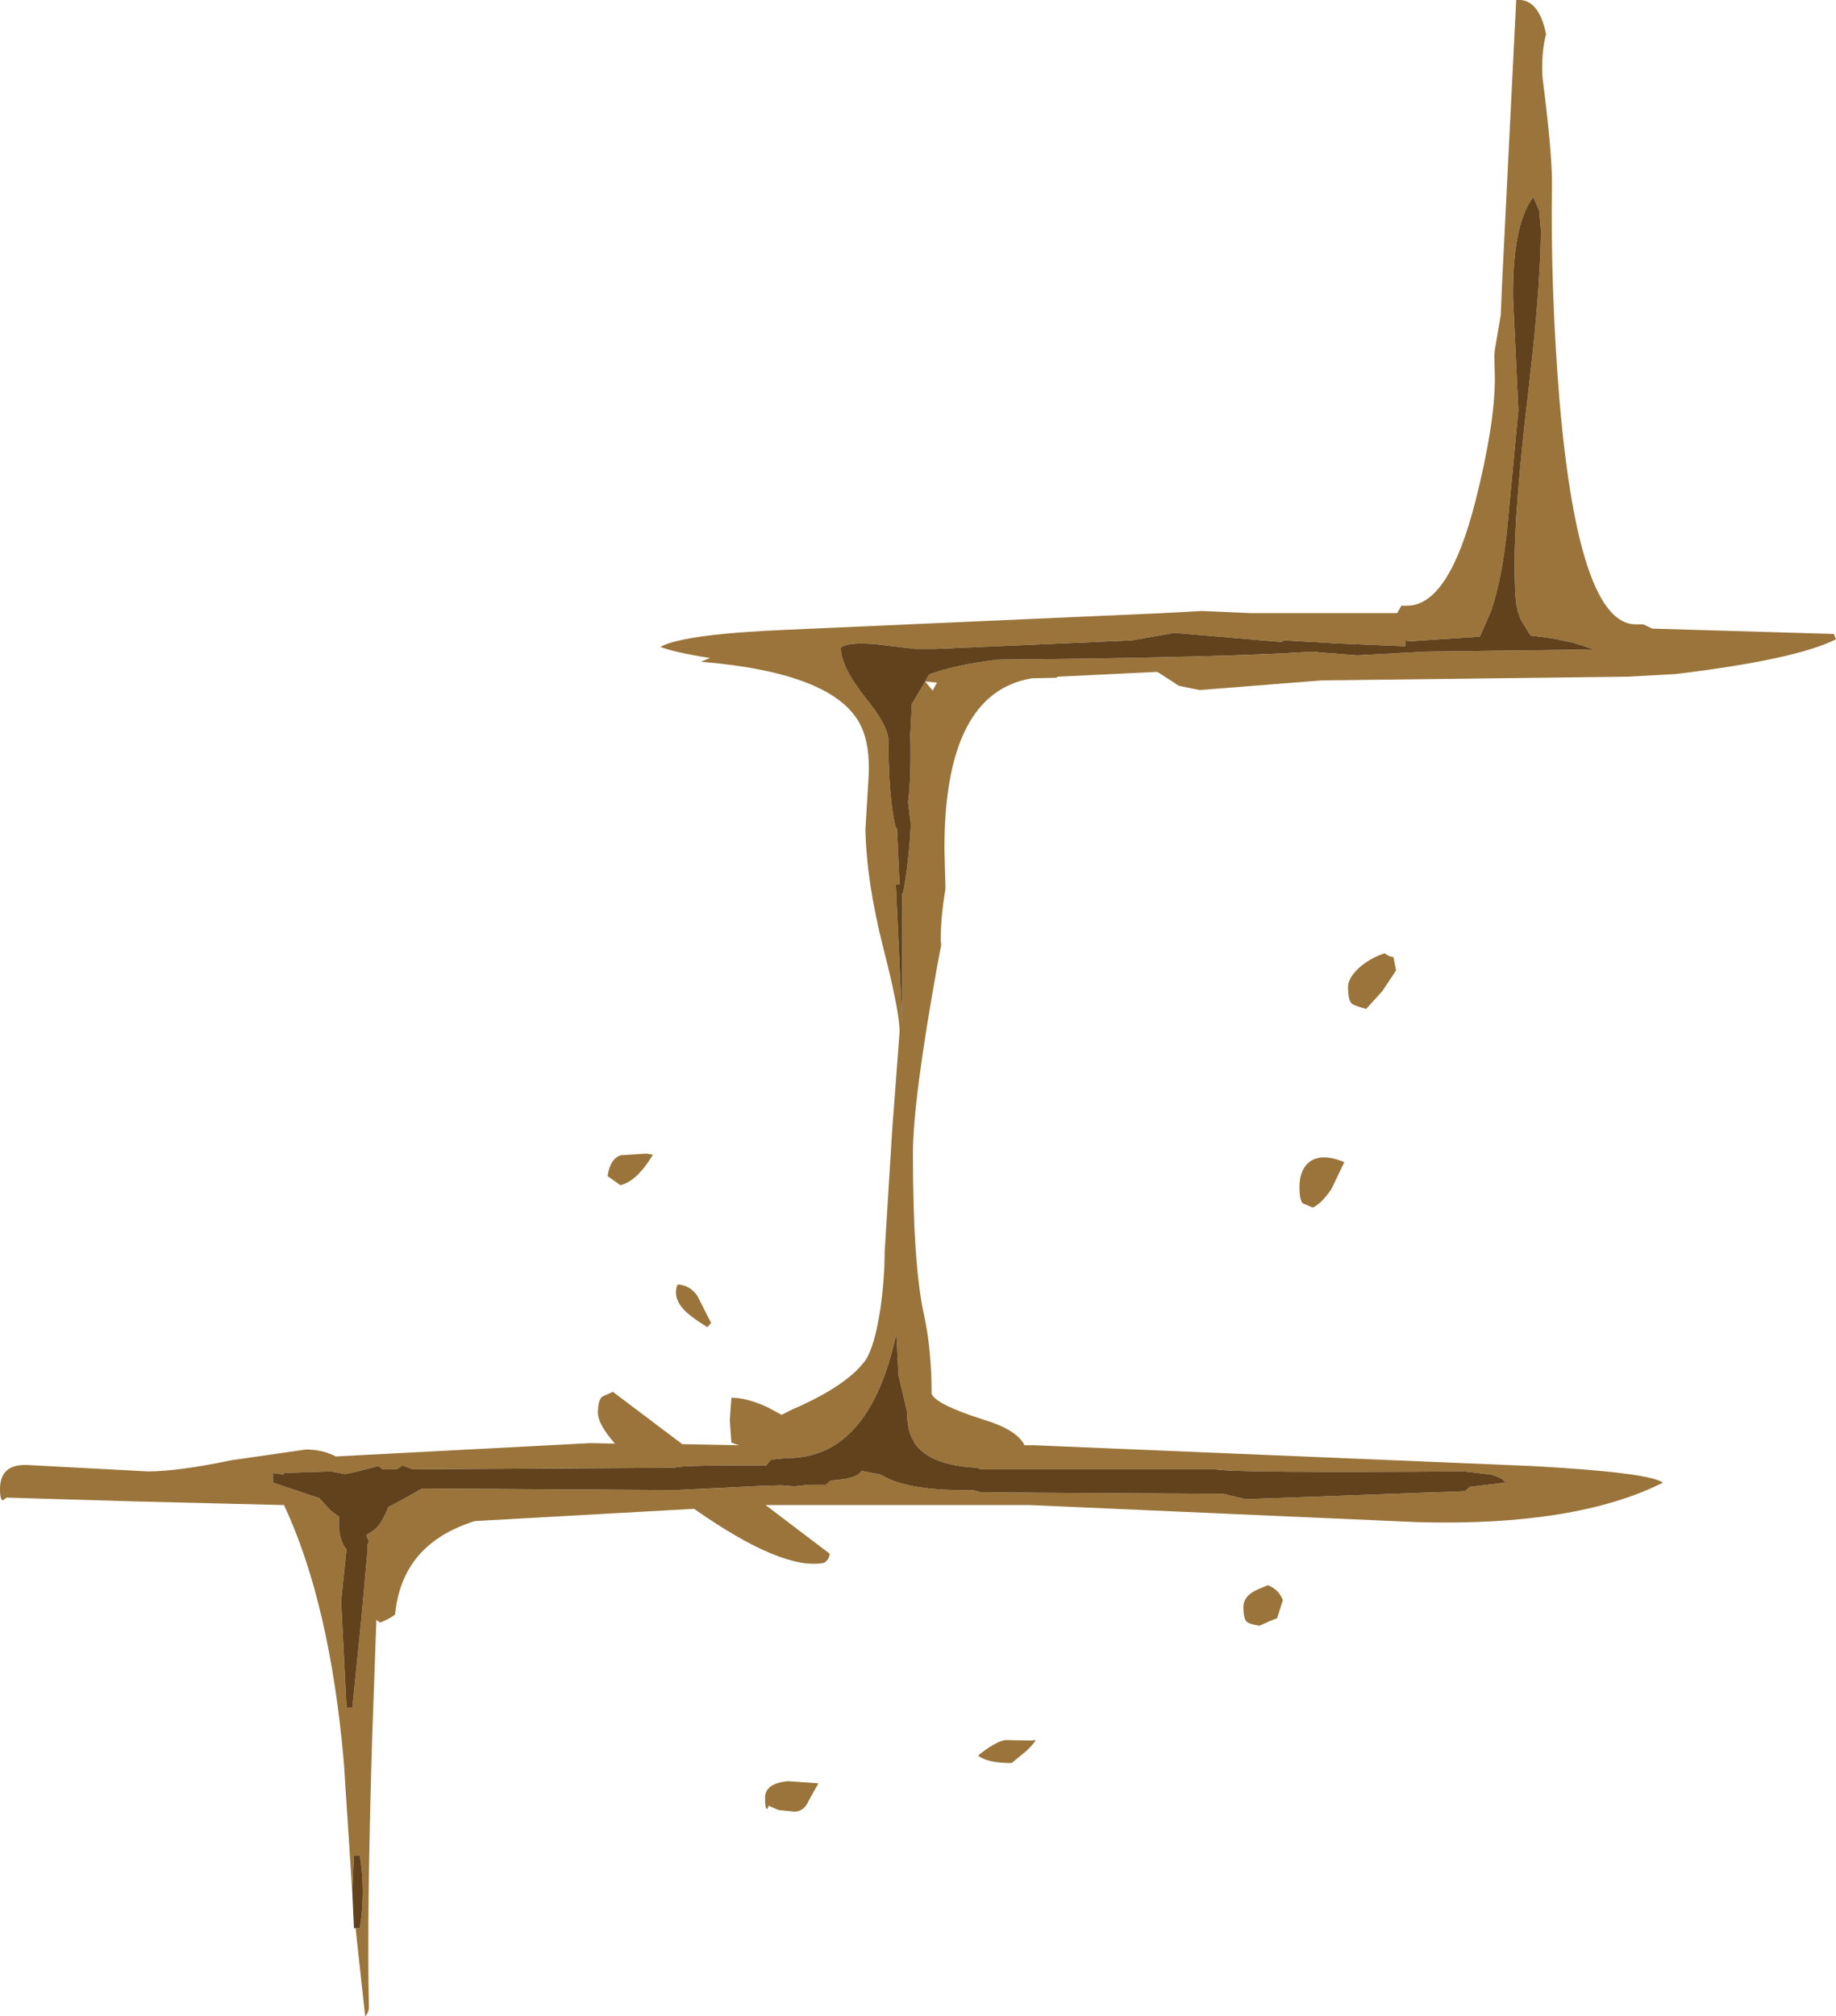 <?xml version="1.0" encoding="UTF-8" standalone="no"?>
<svg xmlns:ffdec="https://www.free-decompiler.com/flash" xmlns:xlink="http://www.w3.org/1999/xlink" ffdec:objectType="shape" height="188.75px" width="171.95px" xmlns="http://www.w3.org/2000/svg">
  <g transform="matrix(1.0, 0.0, 0.0, 1.0, 85.95, 188.75)">
    <path d="M-52.95 -11.5 L-53.75 -23.8 Q-55.05 -38.65 -59.35 -47.85 L-73.6 -48.2 -85.35 -48.55 -85.65 -48.3 Q-85.95 -48.25 -85.95 -49.35 -85.95 -51.7 -83.4 -51.6 L-72.1 -51.0 Q-69.3 -51.0 -64.25 -52.05 L-57.3 -53.05 Q-55.75 -53.05 -54.5 -52.4 L-30.65 -53.65 -28.35 -53.6 Q-29.95 -55.4 -29.95 -56.5 -29.95 -57.65 -29.55 -58.0 L-28.55 -58.45 -22.05 -53.55 -16.7 -53.45 -16.9 -53.5 -17.45 -53.7 -17.6 -55.8 -17.45 -57.9 Q-16.05 -57.9 -14.15 -57.05 L-12.75 -56.3 -11.75 -56.8 Q-6.65 -59.0 -4.9 -61.4 -4.05 -62.65 -3.5 -66.2 -3.1 -69.05 -3.1 -71.5 L-2.4 -82.85 -1.7 -92.15 Q-1.7 -94.1 -3.25 -100.1 -4.8 -106.25 -4.9 -111.1 L-4.6 -116.05 Q-4.45 -118.95 -5.3 -120.75 -7.65 -125.75 -20.3 -126.8 L-19.45 -127.15 Q-22.95 -127.7 -24.1 -128.2 -21.85 -129.4 -12.1 -129.8 L22.9 -131.35 26.6 -131.55 31.2 -131.35 44.9 -131.35 45.3 -132.05 45.85 -132.05 Q49.75 -132.05 52.25 -141.9 54.05 -149.05 54.05 -153.3 L54.0 -155.5 54.05 -156.0 54.6 -159.25 54.75 -162.7 56.05 -188.75 Q58.15 -188.95 58.85 -185.55 58.4 -183.9 58.5 -181.6 59.4 -174.6 59.4 -171.65 59.25 -161.75 60.1 -151.3 61.9 -130.3 67.25 -130.3 L67.95 -130.3 68.8 -129.9 85.8 -129.4 86.0 -128.9 Q82.2 -127.0 71.0 -125.65 L66.5 -125.4 37.8 -125.05 26.4 -124.15 24.45 -124.55 22.45 -125.85 13.1 -125.4 13.0 -125.3 10.7 -125.25 Q2.5 -123.9 2.5 -109.3 L2.6 -105.55 Q2.15 -102.9 2.15 -100.7 L2.2 -100.3 1.85 -98.45 Q-0.45 -85.75 -0.45 -80.75 -0.45 -70.25 0.6 -65.6 1.3 -62.35 1.3 -58.25 1.75 -57.25 6.15 -55.85 9.3 -54.9 10.0 -53.45 L10.9 -53.45 57.6 -51.5 Q68.45 -50.9 69.8 -49.95 61.6 -45.85 46.85 -46.25 L10.5 -47.85 -14.25 -47.85 -8.25 -43.3 Q-8.25 -42.8 -8.75 -42.45 -12.6 -41.65 -20.95 -47.5 L-41.5 -46.35 Q-43.65 -45.65 -45.05 -44.65 -48.5 -42.25 -48.95 -37.6 -49.45 -37.2 -50.35 -36.85 L-50.7 -37.1 -51.1 -25.95 Q-51.6 -9.3 -51.4 -0.85 -51.4 -0.35 -51.75 0.0 L-52.65 -8.25 -52.25 -8.25 Q-51.7 -11.65 -52.25 -15.05 L-52.8 -15.05 -52.95 -11.75 -52.95 -11.5 M0.7 -124.95 L1.05 -125.6 Q3.4 -126.5 7.5 -127.0 29.2 -127.2 36.95 -127.75 L37.9 -127.65 41.2 -127.4 47.6 -127.75 63.3 -127.95 62.0 -128.4 61.95 -128.4 61.5 -128.55 59.9 -128.9 59.35 -129.0 57.4 -129.25 56.5 -130.7 56.15 -131.65 56.2 -131.65 56.1 -131.95 Q55.9 -132.9 55.9 -136.0 55.9 -141.2 57.15 -151.8 L57.65 -156.25 Q58.3 -162.8 58.35 -166.55 L58.35 -167.3 58.2 -169.05 57.65 -170.3 Q55.7 -167.75 55.75 -160.9 L56.25 -150.35 55.25 -139.75 Q54.8 -134.85 53.7 -131.55 L52.65 -129.15 45.85 -128.7 Q45.7 -129.2 45.65 -128.25 L39.55 -128.5 34.3 -128.8 34.05 -128.65 24.0 -129.5 20.05 -128.8 1.65 -128.0 1.55 -128.0 1.1 -128.0 -0.25 -128.0 -4.0 -128.45 Q-6.65 -128.65 -7.2 -128.1 -7.2 -126.3 -4.8 -123.3 -2.95 -121.05 -2.75 -119.6 L-2.75 -119.0 Q-2.7 -113.8 -2.05 -111.2 L-1.95 -111.2 -1.7 -105.95 -2.05 -105.95 -1.45 -92.95 -1.45 -105.1 -1.35 -105.25 Q-0.8 -108.25 -0.65 -111.6 L-0.9 -113.65 Q-0.6 -116.05 -0.7 -119.95 L-0.55 -122.85 0.7 -124.95 1.4 -124.1 1.8 -124.85 0.7 -124.95 M44.55 -99.15 L44.8 -97.9 43.5 -95.95 42.0 -94.3 Q40.85 -94.6 40.65 -94.8 40.3 -95.1 40.3 -96.35 40.3 -97.25 41.5 -98.3 42.65 -99.2 43.75 -99.5 44.1 -99.2 44.55 -99.15 M53.7 -50.7 L51.15 -51.0 Q29.3 -50.85 27.9 -51.2 L5.85 -51.2 5.55 -51.35 Q1.15 -51.55 -0.3 -53.65 L-0.3 -53.7 -0.45 -53.95 Q-1.0 -54.9 -1.0 -56.6 L-1.8 -60.0 -2.0 -63.9 Q-3.7 -56.0 -7.8 -53.45 L-7.95 -53.35 Q-9.75 -52.3 -12.0 -52.25 L-12.05 -52.25 -12.15 -52.25 -12.25 -52.25 -13.75 -52.1 -14.2 -51.55 Q-22.25 -51.6 -22.75 -51.35 L-47.3 -51.2 -48.25 -51.55 -48.8 -51.2 -50.15 -51.2 -50.35 -51.4 -50.55 -51.5 -52.65 -50.95 -53.65 -50.75 -54.9 -51.0 -59.45 -50.85 -59.3 -50.7 -60.4 -50.85 -60.4 -49.95 -56.05 -48.5 -55.0 -47.35 -54.2 -46.75 -54.2 -46.6 Q-54.3 -44.65 -53.5 -43.7 L-54.0 -38.85 -53.5 -28.9 -52.95 -28.9 -52.1 -37.25 -51.55 -43.4 -51.55 -44.1 -51.4 -44.45 -51.6 -44.9 -51.65 -45.05 Q-51.15 -45.3 -50.7 -45.7 -50.05 -46.4 -49.6 -47.65 L-48.3 -48.35 -46.4 -49.4 -22.75 -49.25 -14.55 -49.65 -12.75 -49.7 -11.55 -49.6 -10.2 -49.75 -8.6 -49.75 -8.15 -50.15 Q-5.75 -50.3 -5.35 -50.95 L-5.25 -51.05 -3.45 -50.7 Q-1.05 -49.15 5.2 -49.25 L5.9 -49.05 12.2 -49.0 28.6 -48.9 30.7 -48.4 51.25 -49.15 51.7 -49.55 55.0 -49.95 Q54.9 -50.35 53.7 -50.7 M38.75 -77.45 Q37.85 -76.1 37.0 -75.7 L36.05 -76.1 Q35.75 -76.45 35.75 -77.6 35.75 -79.2 36.65 -79.95 37.8 -80.85 39.95 -79.95 L38.75 -77.45 M31.95 -40.0 L32.8 -40.35 Q33.8 -39.95 34.2 -38.95 L33.65 -37.25 33.0 -37.0 32.0 -36.55 Q31.1 -36.7 30.85 -36.9 30.5 -37.15 30.5 -38.3 30.5 -39.4 31.95 -40.0 M10.25 -24.9 L8.8 -23.7 Q6.5 -23.7 5.65 -24.4 7.25 -25.7 8.2 -25.85 L10.75 -25.8 Q11.45 -26.1 10.25 -24.9 M-25.4 -80.75 L-24.8 -80.65 Q-26.3 -78.15 -27.85 -77.8 L-29.05 -78.65 Q-28.8 -80.3 -27.8 -80.6 L-25.4 -80.75 M-22.5 -68.5 Q-21.35 -68.45 -20.65 -67.45 L-19.35 -64.9 -19.7 -64.5 Q-21.4 -65.55 -22.0 -66.25 -22.95 -67.35 -22.5 -68.5 M-12.15 -22.0 L-9.3 -21.8 -10.2 -20.2 Q-10.65 -19.15 -11.55 -19.15 L-13.05 -19.3 -13.95 -19.7 -14.1 -19.4 Q-14.3 -19.35 -14.3 -20.45 -14.3 -21.8 -12.15 -22.0" fill="#9a743a" fill-rule="evenodd" stroke="none"/>
    <path d="M-52.65 -8.25 L-52.8 -8.25 -52.95 -11.5 -52.95 -11.75 -52.8 -15.05 -52.25 -15.05 Q-51.7 -11.65 -52.25 -8.25 L-52.65 -8.25 M0.7 -124.95 L-0.55 -122.85 -0.7 -119.95 Q-0.6 -116.05 -0.9 -113.65 L-0.65 -111.6 Q-0.8 -108.25 -1.35 -105.25 L-1.45 -105.1 -1.45 -92.95 -2.05 -105.95 -1.7 -105.95 -1.95 -111.2 -2.05 -111.2 Q-2.7 -113.8 -2.75 -119.0 L-2.75 -119.6 Q-2.95 -121.05 -4.8 -123.3 -7.2 -126.3 -7.2 -128.1 -6.65 -128.65 -4.0 -128.45 L-0.25 -128.0 1.1 -128.0 1.55 -128.0 1.65 -128.0 20.05 -128.8 24.0 -129.5 34.05 -128.65 34.3 -128.8 39.55 -128.5 45.65 -128.25 Q45.7 -129.2 45.85 -128.7 L52.65 -129.15 53.7 -131.55 Q54.8 -134.85 55.25 -139.75 L56.25 -150.35 55.75 -160.9 Q55.7 -167.75 57.65 -170.3 L58.2 -169.05 58.35 -167.3 58.35 -166.55 Q58.3 -162.8 57.65 -156.25 L57.15 -151.8 Q55.9 -141.2 55.9 -136.0 55.9 -132.9 56.1 -131.95 L56.2 -131.65 56.15 -131.65 56.5 -130.7 57.4 -129.25 59.35 -129.0 59.9 -128.9 61.5 -128.55 61.95 -128.4 62.0 -128.4 63.3 -127.95 47.6 -127.75 41.2 -127.4 37.9 -127.65 36.95 -127.75 Q29.2 -127.2 7.5 -127.0 3.4 -126.5 1.05 -125.6 L0.7 -124.95 M53.7 -50.7 Q54.9 -50.35 55.0 -49.95 L51.7 -49.55 51.25 -49.15 30.7 -48.4 28.6 -48.9 12.2 -49.0 5.9 -49.05 5.2 -49.25 Q-1.05 -49.15 -3.45 -50.7 L-5.25 -51.05 -5.35 -50.95 Q-5.75 -50.3 -8.15 -50.15 L-8.6 -49.75 -10.2 -49.75 -11.55 -49.6 -12.75 -49.7 -14.55 -49.65 -22.75 -49.25 -46.4 -49.4 -48.3 -48.35 -49.6 -47.65 Q-50.05 -46.4 -50.7 -45.7 -51.15 -45.3 -51.65 -45.05 L-51.6 -44.9 -51.4 -44.45 -51.55 -44.1 -51.55 -43.4 -52.1 -37.25 -52.95 -28.9 -53.5 -28.9 -54.0 -38.85 -53.5 -43.7 Q-54.3 -44.65 -54.2 -46.6 L-54.2 -46.75 -55.0 -47.35 -56.05 -48.5 -60.4 -49.95 -60.4 -50.85 -59.3 -50.7 -59.45 -50.85 -54.9 -51.0 -53.65 -50.75 -52.65 -50.95 -50.55 -51.5 -50.35 -51.4 -50.15 -51.2 -48.8 -51.2 -48.25 -51.55 -47.3 -51.2 -22.75 -51.35 Q-22.25 -51.6 -14.2 -51.55 L-13.75 -52.1 -12.25 -52.25 -12.15 -52.25 -12.05 -52.25 -12.0 -52.25 Q-9.75 -52.3 -7.95 -53.35 L-7.8 -53.45 Q-3.7 -56.0 -2.0 -63.9 L-1.8 -60.0 -1.0 -56.6 Q-1.0 -54.9 -0.45 -53.95 L-0.3 -53.7 -0.3 -53.65 Q1.15 -51.55 5.55 -51.35 L5.85 -51.2 27.9 -51.2 Q29.3 -50.85 51.15 -51.0 L53.7 -50.7" fill="#61421d" fill-rule="evenodd" stroke="none"/>
  </g>
</svg>
